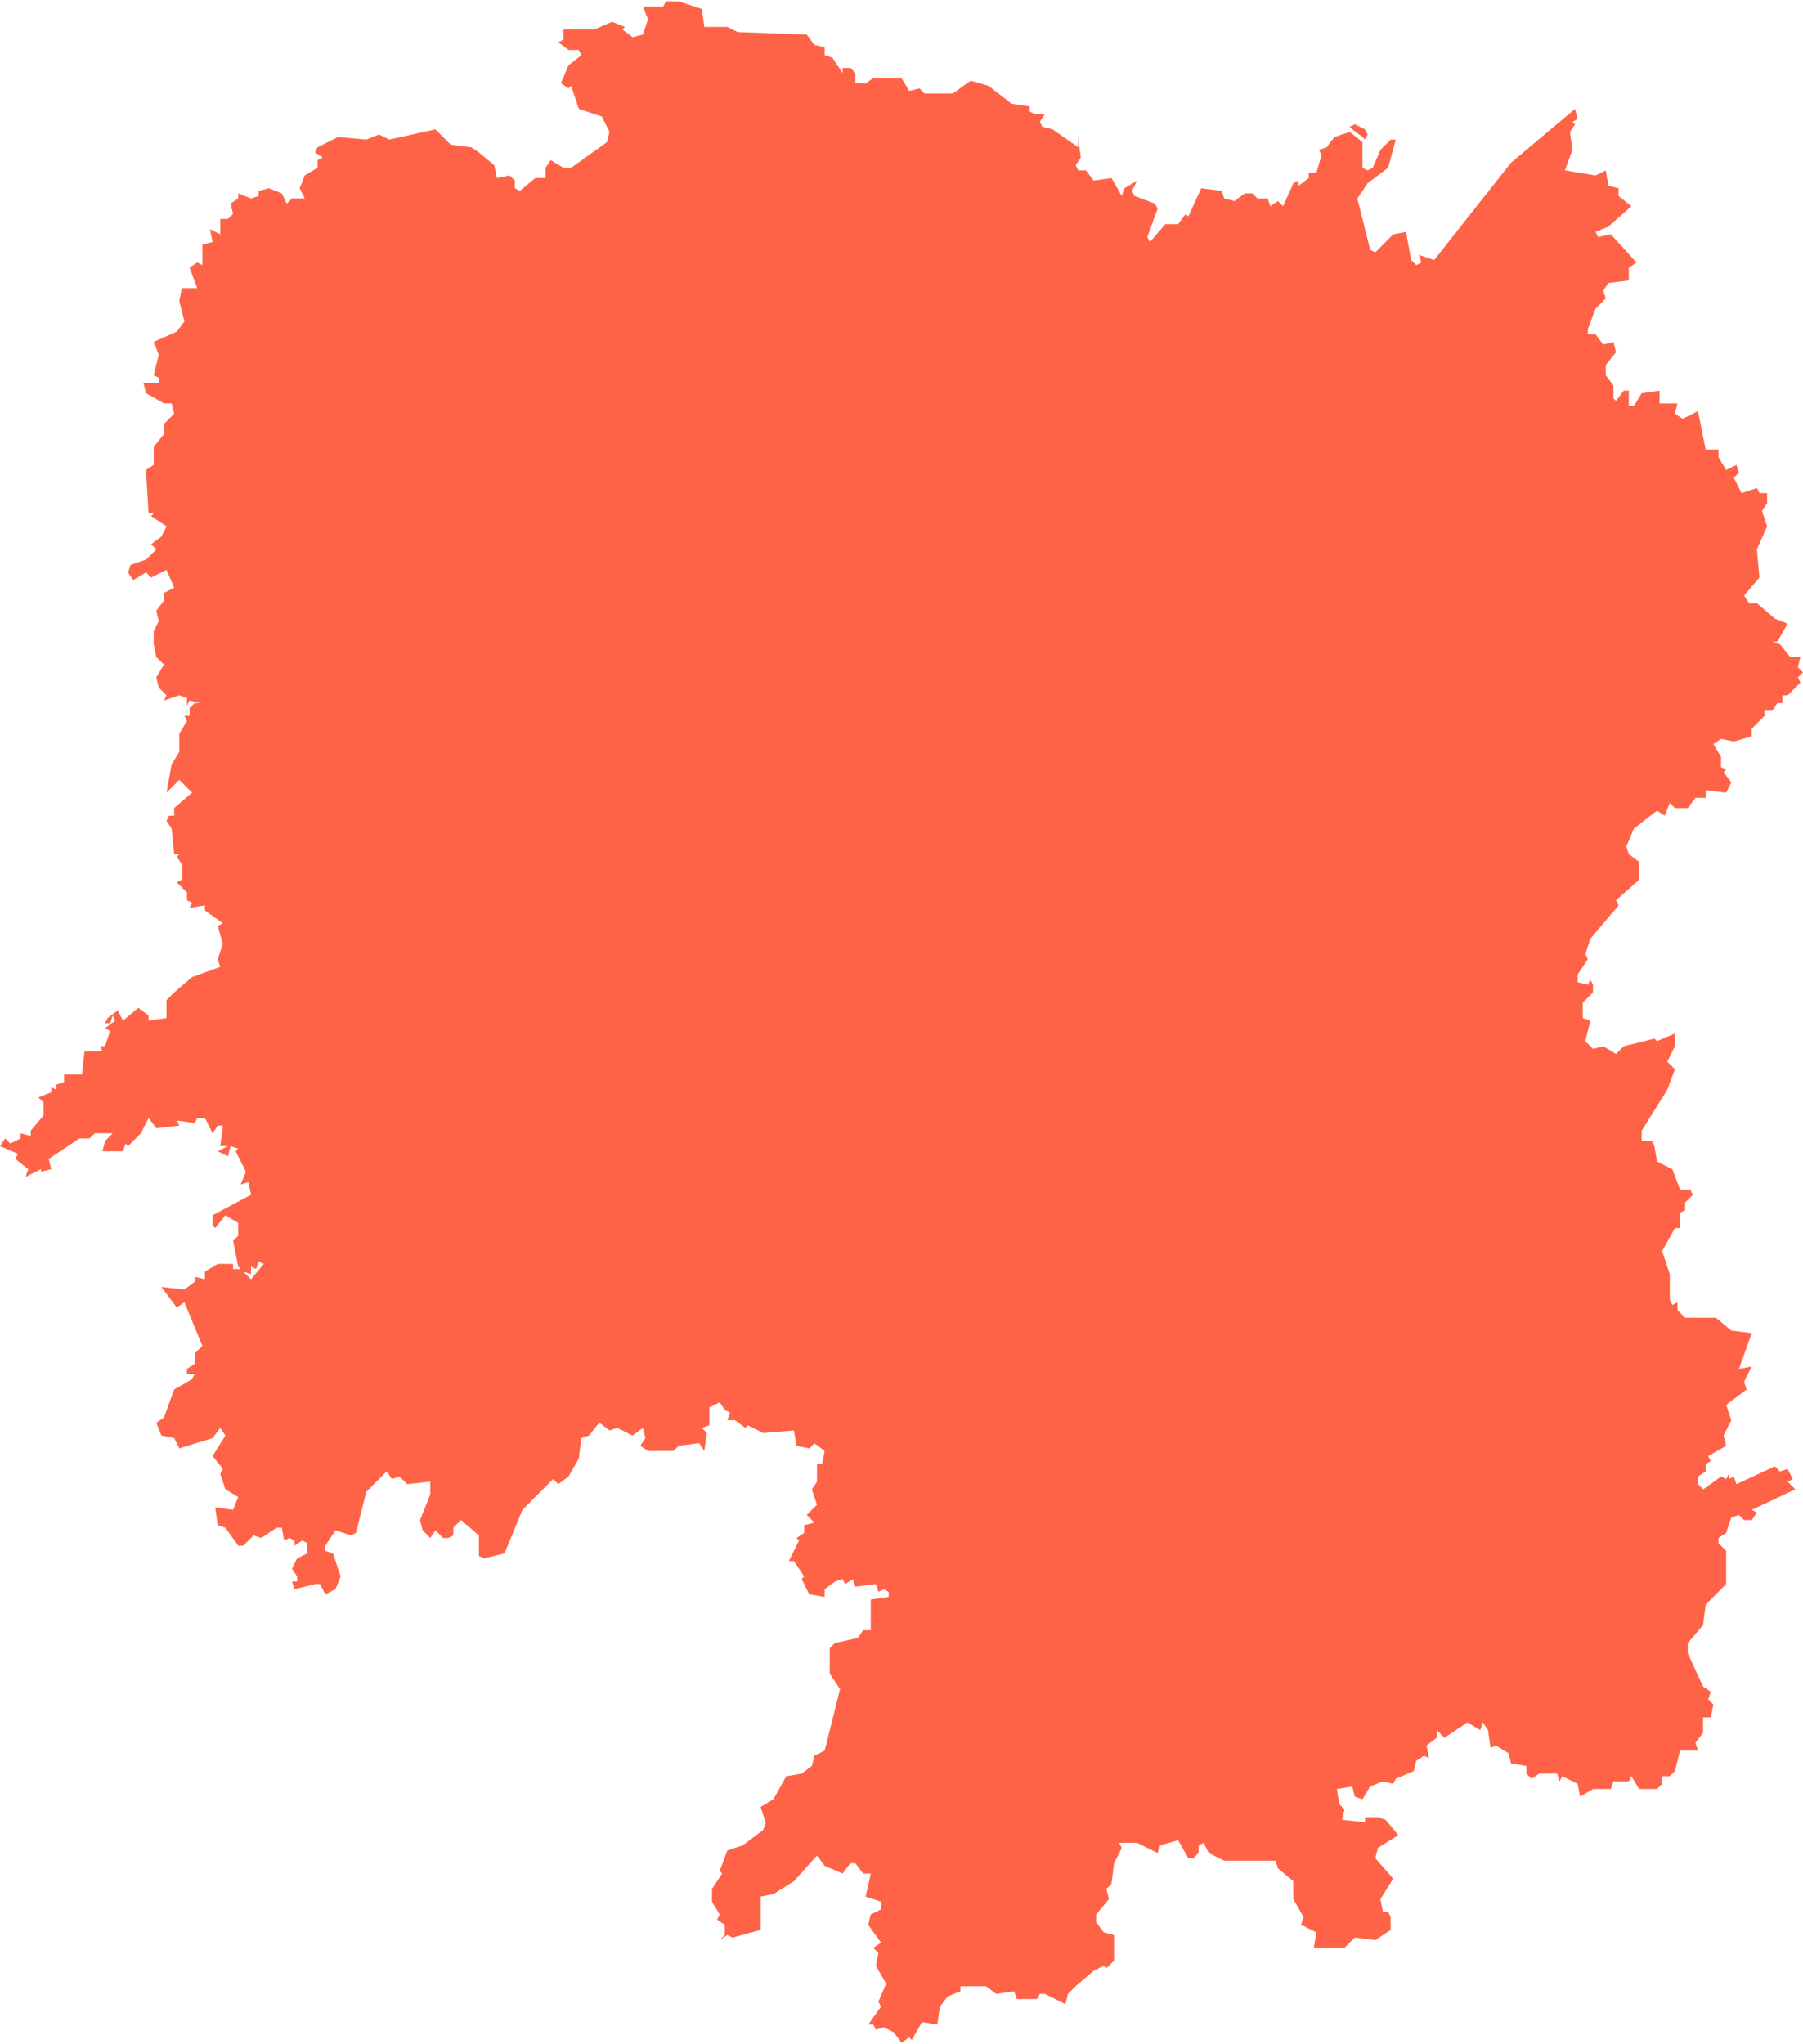 <svg xmlns="http://www.w3.org/2000/svg" id="svg1" version="1.1" viewBox="-166 -118 704 798">
  <path id="Hunan" fill="#ff6347" fill-opacity="1" fill-rule="evenodd" stroke="#ff6347" stroke-linecap="round" stroke-linejoin="round" stroke-opacity="0" stroke-width="0" d="m119 433.5-1 3h3l4 3 1-1 6 3 12-1 1 6 5 1 2-2 4 3-1 5h-2v7l-2 3 2 6-4 4 3 3-4 1v3l-3 2 1 1-4 8h2l4 6-1 1 3 6 6 1v-3l4-3 3-1 1 2 3-2 1 3 8-1 1 3 2-1 2 1v2l-7 1v12h-3l-2 3-9 2-2 2v10l4 6-6 24-4 2-1 4-4 3-6 1-5 9-5 3 2 6-1 3-8 6-6 2-3 8 1 1-4 6v5l3 5-1 2 3 2v4l-2 2 3-2 2 1 11-3v-13l5-1 8-5 9-10 3 4 7 3 3-4h2l3 4h3l-2 9 6 2v3l-4 2-1 4 5 7-3 2 2 2-1 5 4 7-3 7 1 2-5 7h2l1 2 3-1 4 2 3 4 3-2 1 1 4-7 6 1 1-7 3-4 5-2v-2h10l4 3 7-1 1 3h8l1-2h2l8 4 1-4 3-3 7-6 4-2 1 1 3-3v-10l-4-1-3-4v-3l5-6-1-4 2-2 1-8 3-6-1-2h7l8 4 1-3 7-2 4 7h2l2-2v-3l2-1 2 4 6 3h20l1 3 6 5v7l4 7-1 3 6 3-1 6h12l4-4 8 1 6-4v-5l-1-2h-2l-1-5 5-8-7-8 1-4 8-5-5-6-3-1h-5v2l-9-1 1-4-2-2-1-6 6-1 1 4 3 1 3-5 5-2 4 1 1-2 7-3 1-4 3-2 2 1-1-5 4-3v-3l3 3 9-6 5 3 1-3 2 3 1 7 2-1 5 3 1 4 6 1v3l2 2 3-2h7l1 3 1-2 6 3 1 5 5-3h7l1-3h6l1-2 3 5h7l2-2v-3h3l2-2 2-8h7l-1-3 3-4v-6h3l1-5-2-2 1-3-3-2-6-13v-4l6-7 1-8 8-8v-13l-3-3v-2l3-2 2-6 3-1 2 2h3l2-3-2-1 17-8-3-3 2-1-2-4-3 1-2-2-15 7-1-3-2 1v-2l-1 2-2-1-7 5-2-2v-3l3-2v-3l2-1-1-2 7-4-1-4 3-6-2-6 8-6-1-3 3-6-5 1 5-14-8-1-6-5h-12l-3-3v-3l-2 1-1-2v-10l-3-9 5-9h2v-6l2-1v-3l3-3-1-2h-4l-3-8-6-3-1-6-1-2h-4v-4l10-16 3-8-3-3 3-6v-5l-7 3-1-1-12 3-3 3-5-3-4 1-3-3 2-8-3-1v-6l4-4v-3l-1-2-1 2-4-1v-3l4-6-1-2 2-6 11-13-1-2 9-8v-7l-4-3-1-3 3-7 9-7 3 2 2-5 2 2h5l3-4h4v-3l8 1 2-4-3-4 1-1-2-1v-4l-3-5 3-2 5 1 7-2v-3l5-5v-2h3l2-3h2v-3h2l5-5-1-2 2-2-2-2 1-4h-4l-4-5-3-1h2l4-7-5-2-7-6h-3l-2-3 6-7-1-11 4-9-2-6 2-3v-4h-3l-1-2-6 2-3-6 2-2-1-3-4 2-3-5v-3h-5l-3-15-6 3-3-2 1-4h-7v-5l-7 1-3 5h-2v-6h-2l-3 4-1-1v-5l-3-4v-4l4-5-1-4-4 1-3-4h-3v-2l3-8 4-4-1-3 2-3 8-1v-5l3-2-10-11-5 1-1-2 5-2 9-8-5-4v-3l-4-1-1-6-4 2-12-2 3-8-1-7 2-3-1-1 2-1-1-4-25 21-30 38-6-2 1 3-2 1-2-2-2-11-5 1-7 7-2-1-5-20 4-6 8-6 3-11h-2l-4 4-3 7-2 1-2-1v-10l-5-4-6 2-3 4-3 1 1 2-2 7h-3v2l-4 3v-2l-2 1-4 9-2-2-3 2-1-3h-4l-2-2h-3l-4 3-4-1-1-3-8-1-5 11-1-1-3 4h-5l-6 7-1-2 4-11-1-2-8-3-1-2 2-4-5 3-1 3-4-7-7 1-3-4h-3l-1-2 2-3-1-8v4l-10-7-4-1-1-2 2-3h-4l-2-1v-2l-7-1-9-7-7-2-7 5h-11l-2-2-4 1-3-5h-11l-3 2h-4v-4l-2-2h-3v2l-4-6-3-1v-3l-4-1-3-4-27-1-4-2h-9l-1-7-9-3h-5l-1 2h-8l2 5-2 6-4 1-4-3 1-1-5-2-7 3H54v4l-2 1 4 3h4l1 2-5 4-3 7 3 2 1-1 3 9 9 3 3 6-1 4-14 10h-3l-5-3-2 3v4h-4l-6 5-2-1v-3l-2-2-5 1-1-5-6-5-3-2-8-1-6-6-18 4-4-2-5 2-11-1-8 4-1 2 3 2-2 1v3l-5 3-2 5 2 4h-5l-2 2-2-4-5-2-4 1v2l-3 1-5-2v2l-3 2 1 4-2 2h-3v6l-4-2 1 5-4 1v8l-2-1-3 2 3 8h-6l-1 5 2 8-3 4-9 4 2 5-2 8 2 1v2h-6l1 4 7 4h3l1 4-4 4v4l-4 5v7l-3 2 1 17h2l-1 1 6 4-2 4-4 3 2 2-4 4-6 2-1 3 2 3 5-3 2 2 6-3 3 7-4 2v3l-3 4 1 4-2 4v5l1 5 3 3-3 5 1 4 3 3-1 2 6-2 3 1v3l1-2 4 1h-2l-2 2v3h-2l1 2-3 5v7l-3 5-2 11 5-5 5 5-7 6v3h-2l-1 2 2 3 1 10h2l-1 1 2 3v6l-2 1 4 4v3l2 1-1 2 6-1v2l7 5-2 1 2 7-2 6 1 3-11 4-7 6-3 3v7l-7 1v-2l-4-3-6 5-2-4-4 3-1 2h2l1-3 1 2-4 3 2 1-2 6h-2l1 2h-7l-1 9h-7v3l-3 1v2l-2-1v2l-5 2 2 2v5l-5 6v2l-4-1v2l-4 2-2-2-2 3 7 3-1 2 5 4-1 3 6-3v-2 3l4-1-1-4 12-8h4l2-2h7l-3 3-1 4h8l1-3 1 1 5-5 3-6 3 4 9-1-1-2 7 1 1-2h3l3 6 2-3h2l-1 8h3l-4 2 4 2 1-4 3 1-1 1 4 8-2 5 3-1 1 5-15 8v4l1 1 4-5 5 3v5l-2 2 2 10 2 2 3 1v-3l2 1 1-3 2 1-5 6-4-4h-3v-2h-6l-5 3v3l-4-1v2l-4 3-9-1 6 8 3-2 7 17-3 3v4l-3 2v2h3l-1 2-7 4-4 11-3 2 2 5 5 1 2 4 13-4 3-4 2 3-5 8 4 5-1 2 2 6 5 3-2 5-7-1 1 7 3 1 5 7h2l4-4 3 1 6-4h2l1 5 2-1 2 1v2l3-2 2 1v4l-4 2-2 4 2 3v2h-2l1 3 8-2h2l2 4 4-2 2-5-3-9-3-1v-2l4-6 6 2 2-1 4-16 8-8 2 3 3-1 3 3 9-1v5l-4 10 1 4 3 3 2-3 3 3h2l2-1v-3l3-3 7 6v8l2 1 8-2 7-17 12-12 2 2 4-3 4-7 1-8 3-1 4-5 4 3 3-1 6 3 4-3 1 4-2 3 3 2h10l2-2 8-1 2 3 1-7-2-2 3-1v-7l4-2 2 3zm-198-68 2-1zm445-430 1 1 1-2-1-2-4-2-2 1 1 1zm-437 443-1-1z"/>
</svg>
